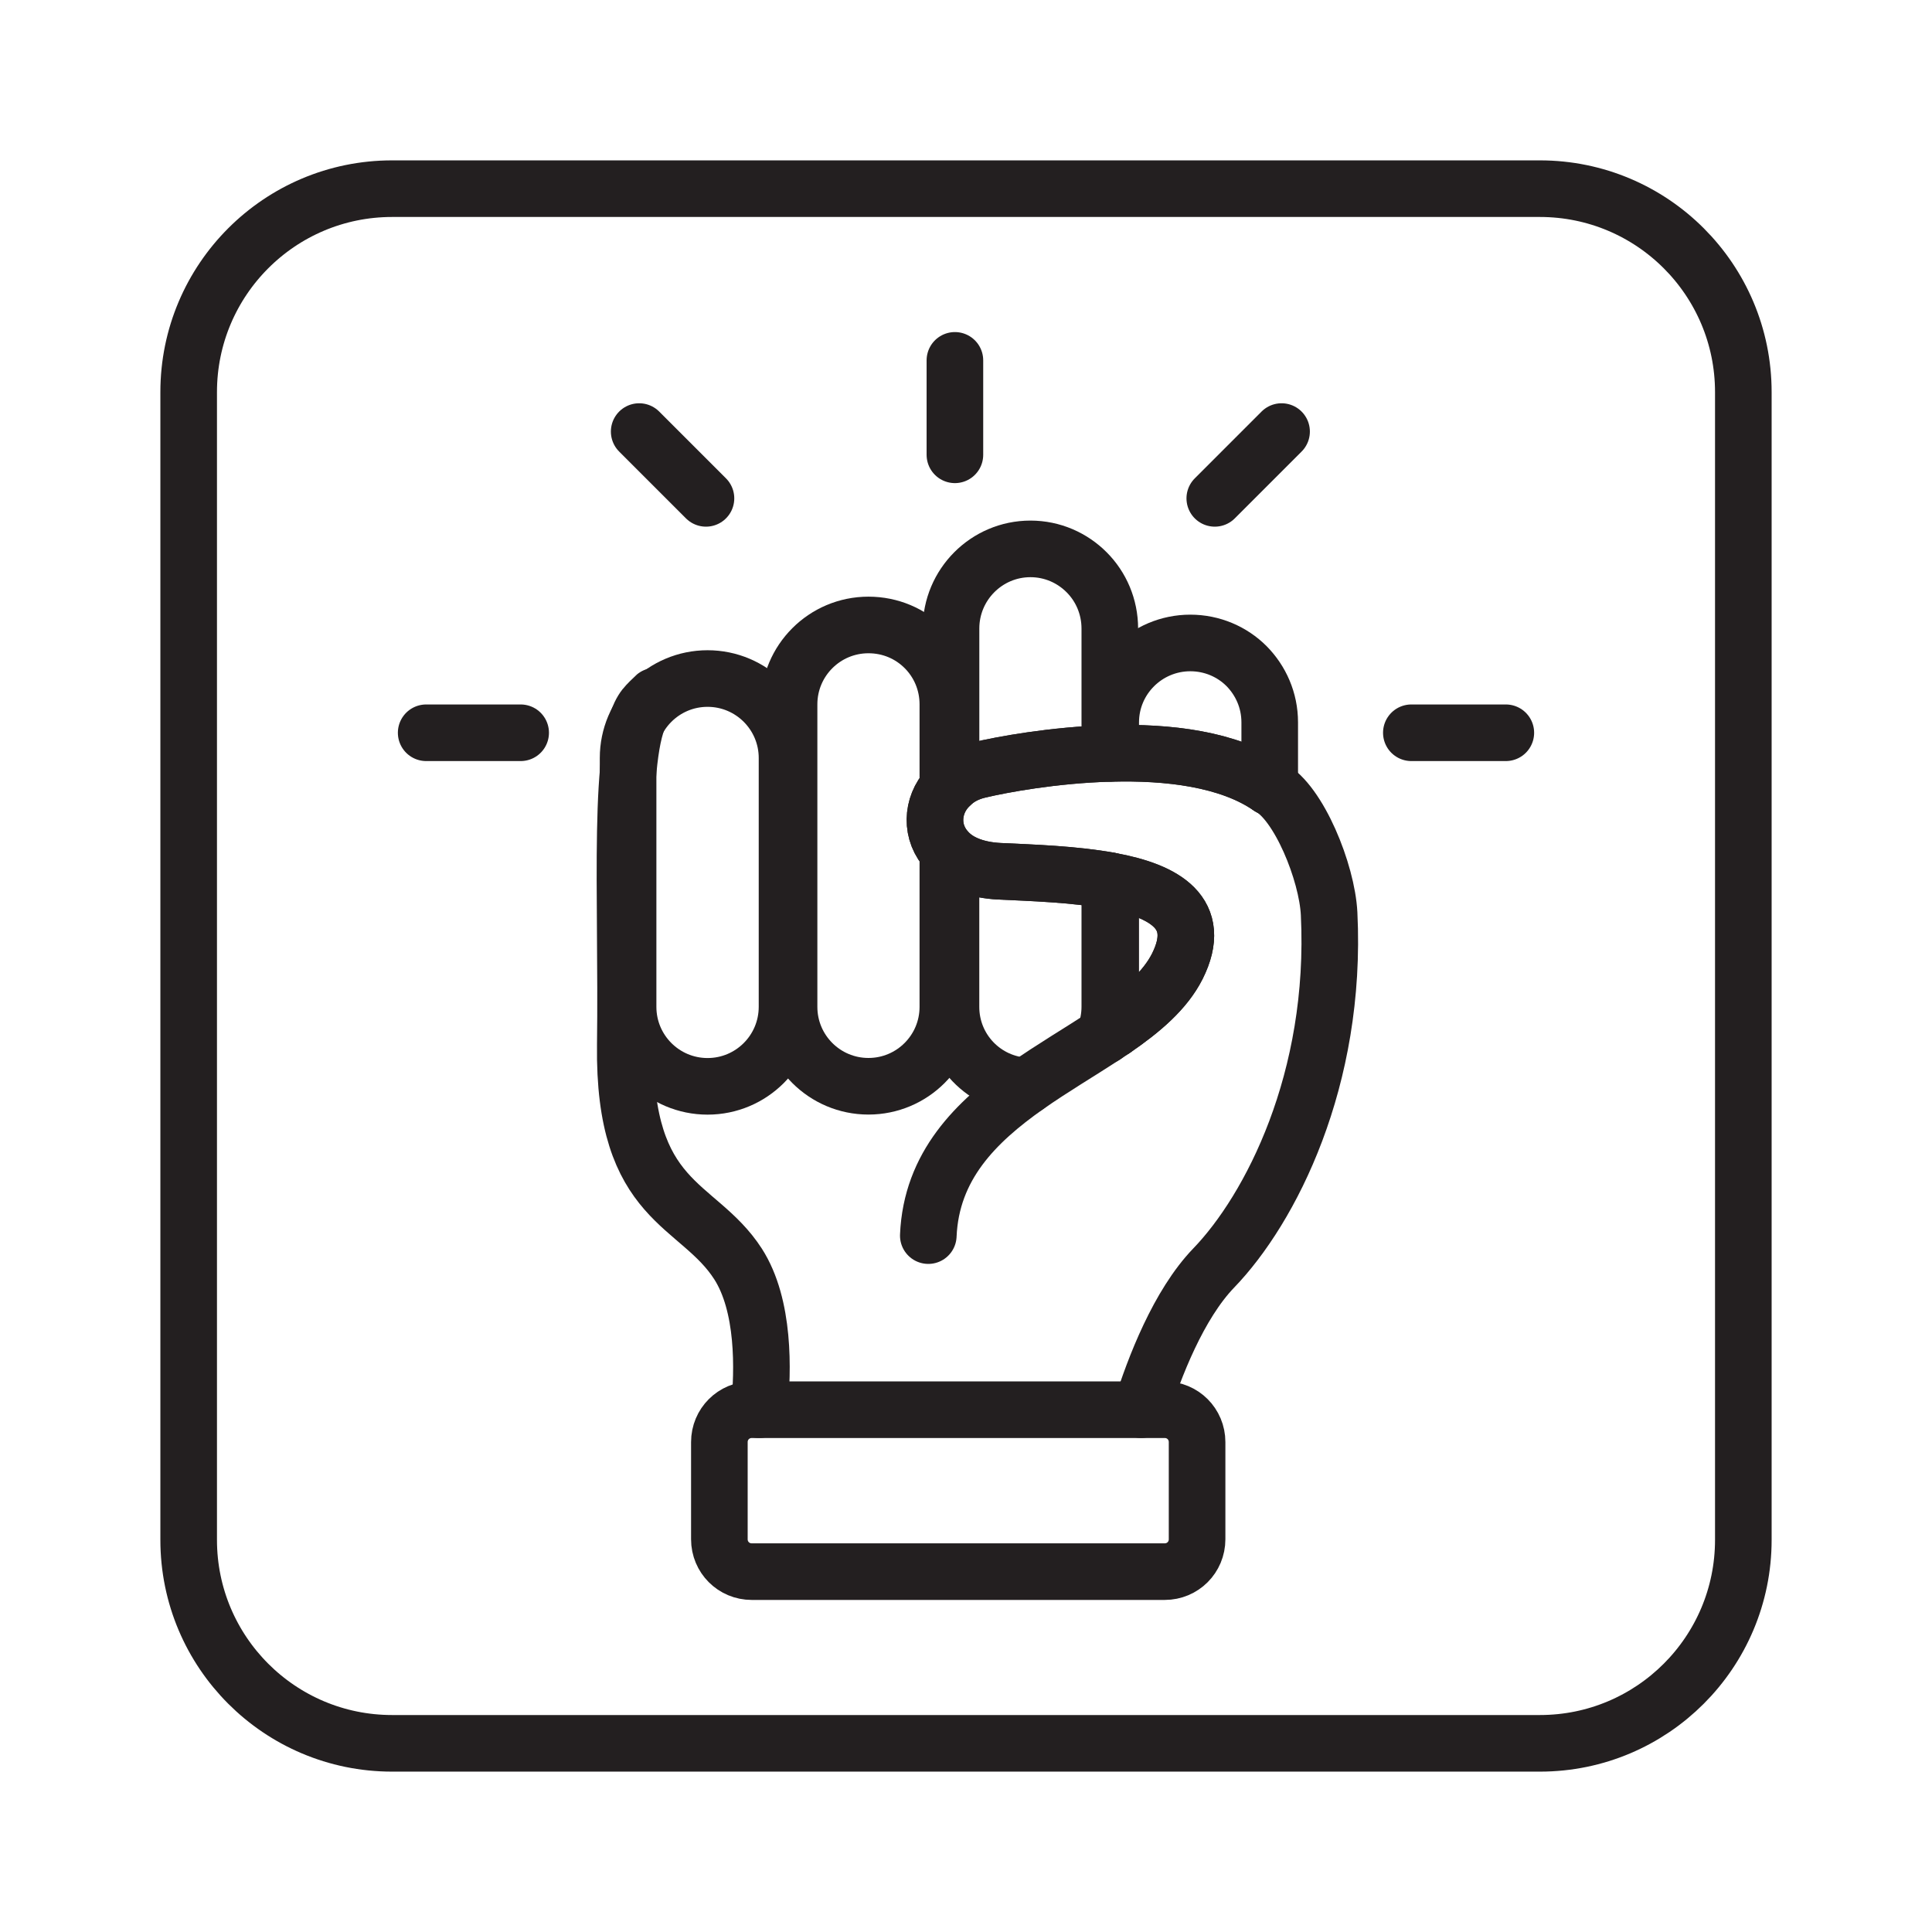 <?xml version="1.0" encoding="utf-8"?>
<!-- Generator: Adobe Illustrator 23.0.3, SVG Export Plug-In . SVG Version: 6.00 Build 0)  -->
<svg version="1.1" id="Layer_1" xmlns="http://www.w3.org/2000/svg" xmlns:xlink="http://www.w3.org/1999/xlink" x="0px" y="0px"
	 viewBox="0 0 512 512" style="enable-background:new 0 0 512 512;" xml:space="preserve">
<style type="text/css">
	.st0{fill:#ECEEF1;}
	.st1{fill:#083344;}
	.st2{fill:#F6A316;}
	.st3{fill:none;stroke:#231F20;stroke-width:15;stroke-linecap:round;stroke-linejoin:round;stroke-miterlimit:10;}
</style>
<path class="st3" d="M408.09,462H103.91C74.14,462,50,437.86,50,408.09V103.91C50,74.14,74.14,50,103.91,50h304.17
	C437.86,50,462,74.14,462,103.91v304.17C462,437.86,437.86,462,408.09,462z"/>
<g>
	<g>
		<path class="st3" d="M317.24,382.17v25.75c0,4.77-3.81,8.58-8.58,8.58H199.22c-4.77,0-8.58-3.81-8.58-8.58v-25.75
			c0-4.77,3.81-8.58,8.58-8.58h109.44C313.43,373.58,317.24,377.4,317.24,382.17z"/>
		<g>
			<path class="st3" d="M336.49,208.59c7.69,4.05,15.2,22.59,15.74,33.56c2.15,43.99-15.56,78.32-30.58,93.88
				c-9.3,9.66-15.74,26.29-19.25,37.55"/>
			<path class="st3" d="M252.03,226.47c-0.3-0.3-0.6-0.54-0.83-0.83c-4.71-4.89-4.41-12.1,0-16.87c0.24-0.36,0.54-0.66,0.83-0.83"/>
			<path class="st3" d="M295.24,272.79c-0.83,0.6-1.67,1.13-2.56,1.73c-6.56,4.29-13.77,8.52-20.56,13.29
				c-13.53,9.54-25.33,21.16-26.11,39.64"/>
			<path class="st3" d="M173.61,184.49c-0.36,0.3-2.4,2.35-2.7,2.76c-7.45,9.3-4.67,49.15-5.2,89.69
				c-0.54,42.38,19.15,41.39,29.88,58.02c7.03,10.97,6.68,28.13,5.6,38.63"/>
			<path class="st3" d="M187.51,287.89L187.51,287.89c-11.63,0-21.06-9.43-21.06-21.06v-65.95c0-11.63,9.43-21.06,21.06-21.06h0
				c11.63,0,21.06,9.43,21.06,21.06v65.95C208.56,278.47,199.14,287.89,187.51,287.89z"/>
			<path class="st3" d="M251.19,208.77c-4.41,4.77-4.71,11.98,0,16.87v41.19c0,11.62-9.42,21.04-21.04,21.04
				c-11.62,0-21.04-9.42-21.04-21.04v-80.17c0-11.62,9.42-21.04,21.04-21.04c5.84,0,11.09,2.32,14.9,6.14
				c3.81,3.81,6.14,9.06,6.14,14.9V208.77z"/>
			<path class="st3" d="M295.24,272.79c7.39-5.07,13.53-10.31,16.75-16.69c7.09-14.13-3.4-20.03-17.64-22.65
				c-0.06,0-0.12-0.06-0.24-0.06c-9.48-1.73-20.56-2.09-29.33-2.5c-5.72-0.3-9.95-1.97-12.76-4.41"/>
			<path class="st3" d="M252.03,207.94c1.91-1.85,4.35-3.16,7.39-3.87c6.02-1.43,19.73-3.99,34.69-4.41h0.24
				c15.08-0.42,31.29,1.43,42.14,8.94"/>
			<path class="st3" d="M294.11,166.57v33.08c-14.96,0.42-28.67,2.98-34.69,4.41c-3.04,0.72-5.48,2.03-7.39,3.87v-41.37
				c0-11.62,9.42-21.1,21.04-21.1c5.84,0,11.09,2.38,14.9,6.2C291.79,155.48,294.11,160.79,294.11,166.57z"/>
			<path class="st3" d="M292.68,274.52c0.89-2.38,1.43-5.01,1.43-7.69v-33.44c-9.48-1.73-20.56-2.09-29.33-2.5
				c-5.72-0.3-9.95-1.97-12.76-4.41v40.35c0,11.33,8.88,20.5,20.09,20.98"/>
			<path class="st3" d="M311.99,256.1c-3.22,6.38-9.36,11.62-16.75,16.69c-0.6-1.91-0.89-3.87-0.89-5.96v-33.38
				C308.59,236.07,319.09,241.97,311.99,256.1z"/>
			<path class="st3" d="M336.49,191.43v17.17c-10.85-7.51-27.06-9.36-42.14-8.94v-8.23c0-11.62,9.48-21.04,21.1-21.04
				c5.78,0,11.09,2.32,14.9,6.14C334.11,180.34,336.49,185.58,336.49,191.43z"/>
		</g>
	</g>
	<line class="st3" x1="253.06" y1="95.5" x2="253.06" y2="120.53"/>
	<line class="st3" x1="399.06" y1="194.19" x2="374.02" y2="194.19"/>
	<line class="st3" x1="137.98" y1="194.19" x2="112.94" y2="194.19"/>
	<line class="st3" x1="339.63" y1="114.37" x2="321.93" y2="132.07"/>
	<line class="st3" x1="169.39" y1="114.37" x2="187.09" y2="132.07"/>
</g>
</svg>
